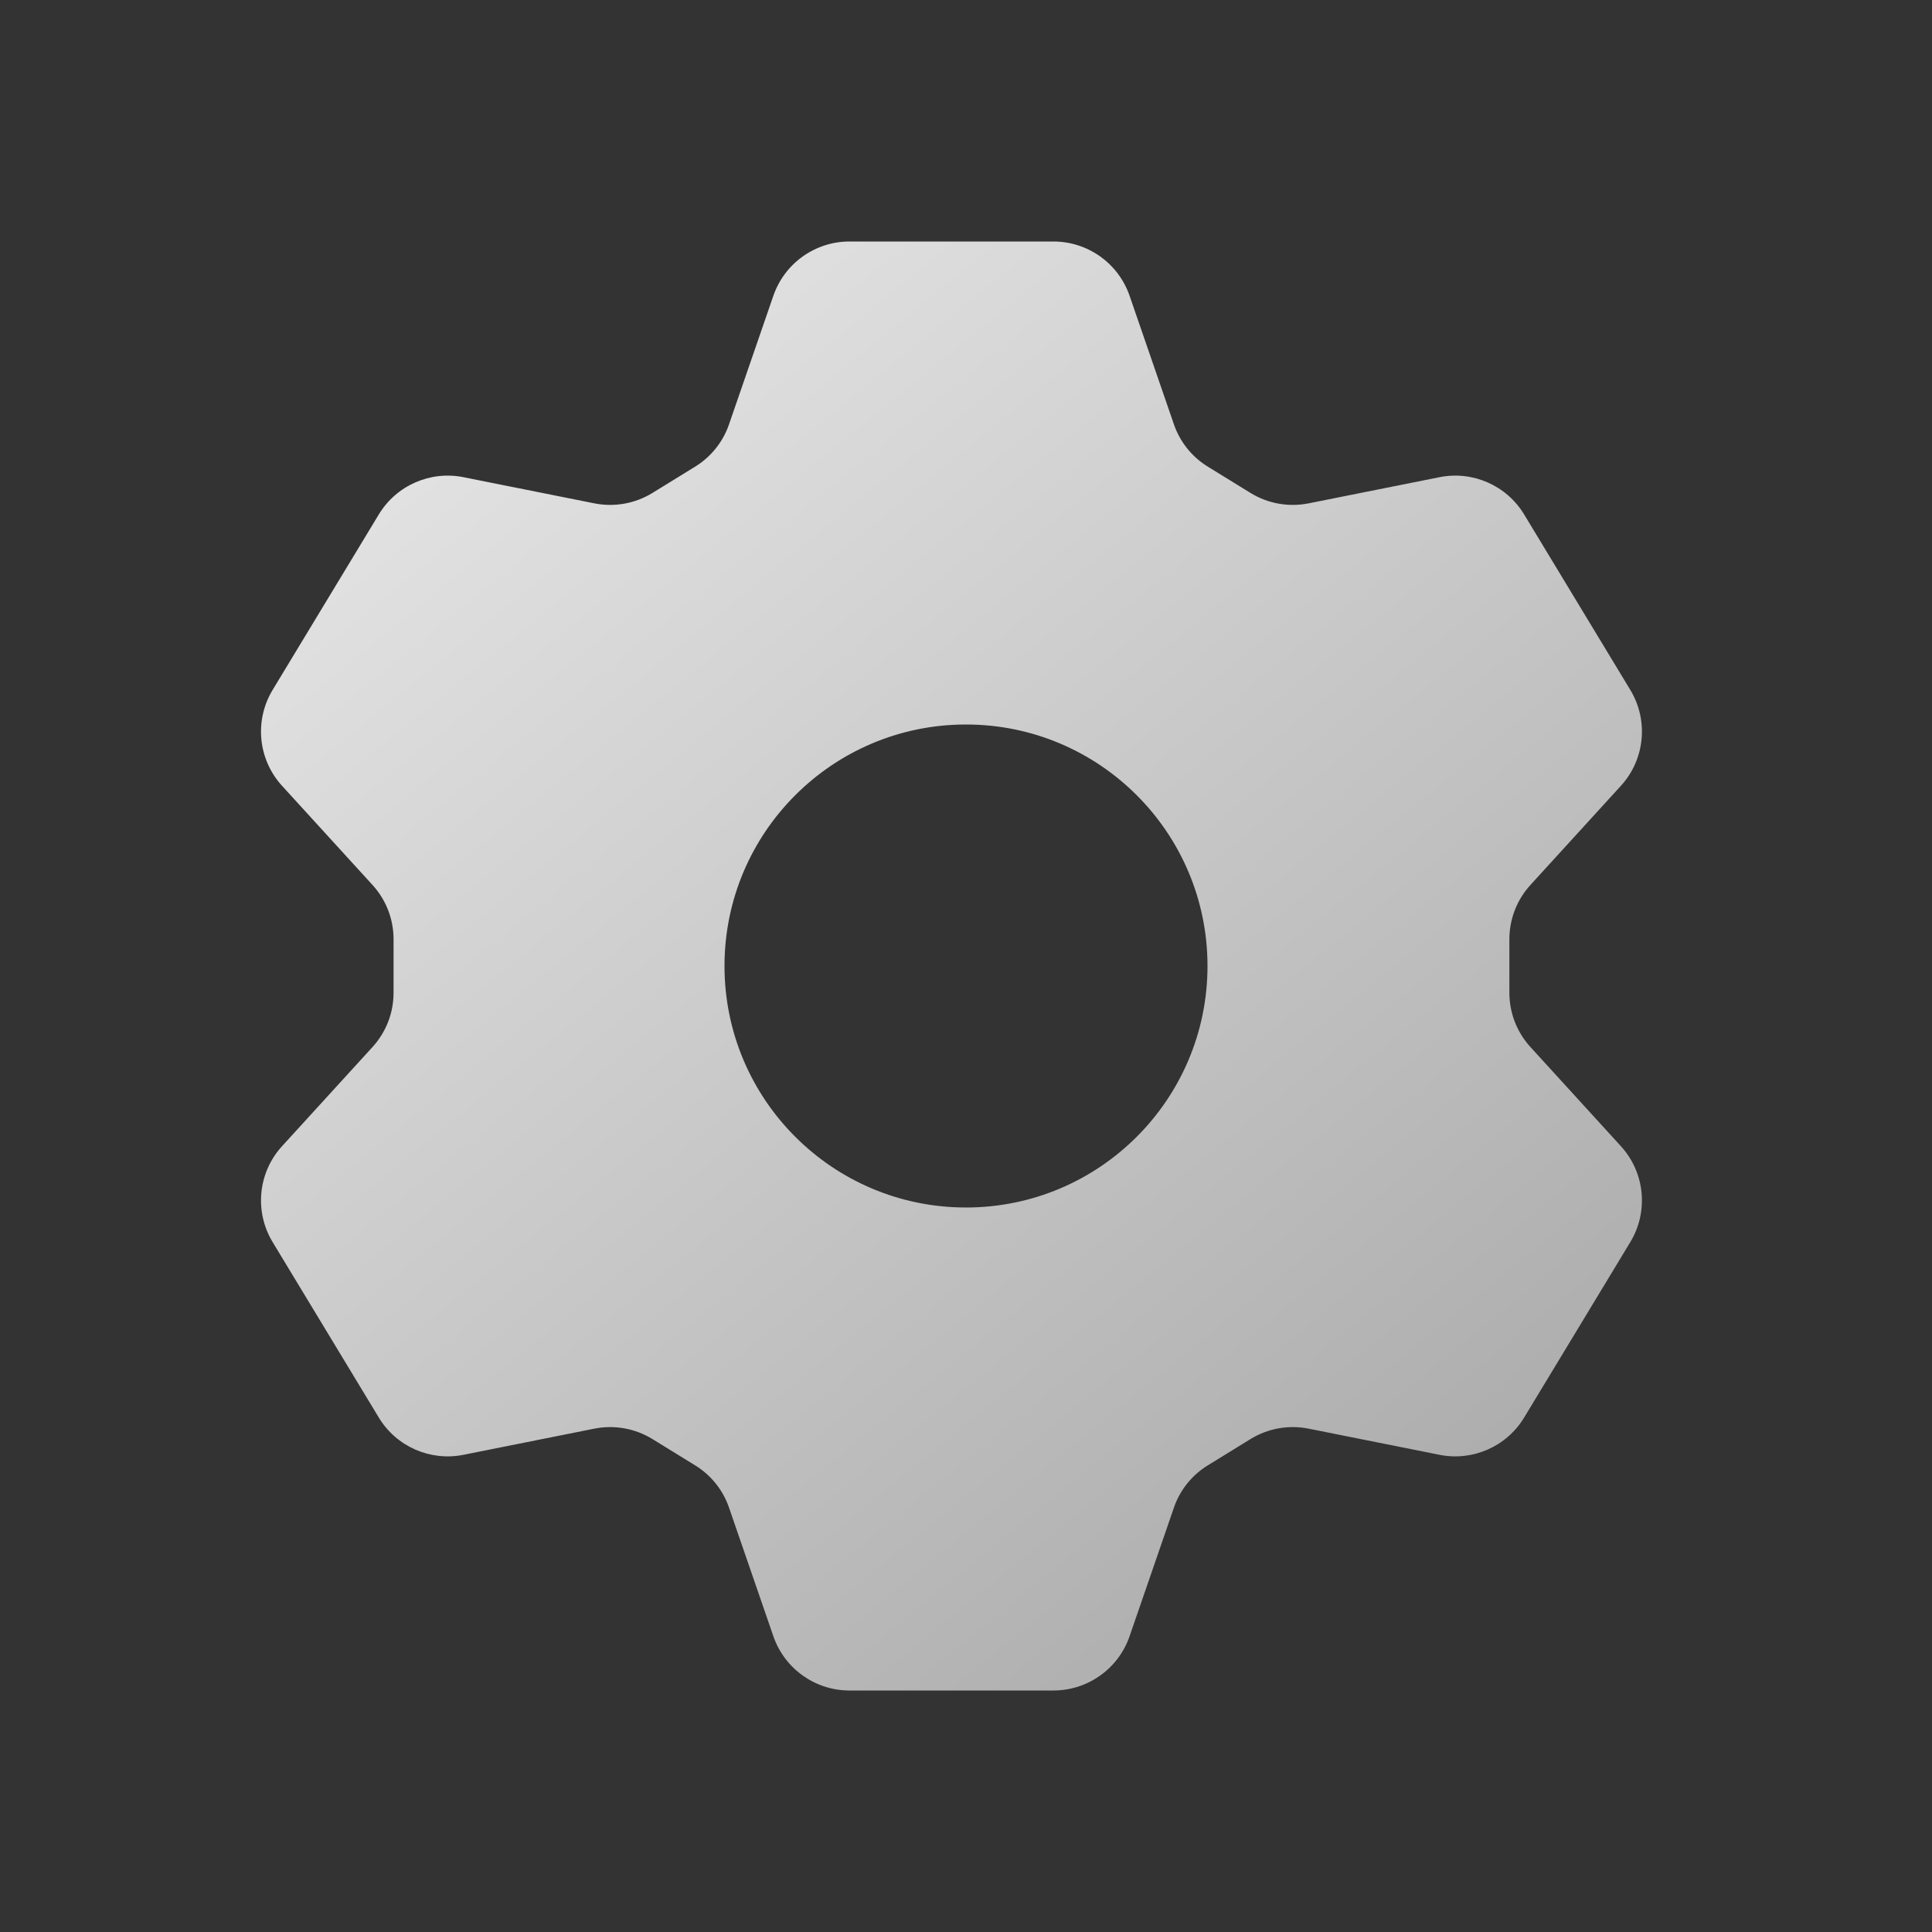 <svg width="24" height="24" viewBox="0 0 24 24" fill="none" xmlns="http://www.w3.org/2000/svg">
<rect x="0" y="0" width="24" height="24" fill="#333333" stroke="none"/>
<path fill-rule="evenodd" clip-rule="evenodd" d="M14.583 18.728C14.658 18.509 14.807 18.324 15.004 18.203L15.535 17.876C15.75 17.744 16.007 17.698 16.255 17.747L17.881 18.072C18.294 18.155 18.715 17.97 18.933 17.61L20.252 15.43C20.482 15.05 20.434 14.565 20.135 14.238L19.011 13.006C18.843 12.822 18.75 12.582 18.75 12.332V11.668C18.75 11.418 18.843 11.178 19.011 10.994L20.135 9.762C20.434 9.435 20.482 8.95 20.252 8.57L18.933 6.39C18.715 6.03 18.294 5.845 17.881 5.928L16.255 6.253C16.007 6.302 15.75 6.256 15.535 6.124L15.004 5.797C14.807 5.676 14.658 5.49 14.583 5.272L14.032 3.674C13.893 3.271 13.513 3 13.086 3H10.552C10.126 3 9.746 3.271 9.607 3.674L9.056 5.272C8.981 5.49 8.832 5.676 8.635 5.797L8.104 6.124C7.889 6.256 7.632 6.302 7.384 6.253L5.758 5.928C5.345 5.845 4.924 6.03 4.706 6.39L3.387 8.57C3.157 8.95 3.205 9.435 3.504 9.762L4.628 10.994C4.796 11.178 4.889 11.418 4.889 11.668V12.332C4.889 12.582 4.796 12.822 4.628 13.006L3.504 14.238C3.205 14.565 3.157 15.05 3.387 15.43L4.706 17.61C4.924 17.97 5.345 18.155 5.758 18.072L7.384 17.747C7.632 17.698 7.889 17.744 8.104 17.876L8.635 18.203C8.832 18.324 8.981 18.509 9.056 18.728L9.607 20.326C9.746 20.729 10.126 21 10.552 21H13.086C13.513 21 13.893 20.729 14.032 20.326L14.583 18.728ZM15 12C15 13.657 13.656 15 12 15C10.343 15 9 13.657 9 12C9 10.343 10.343 9 12 9C13.656 9 15 10.343 15 12Z" fill="url(#paint0_linear_372_4517)"/>
<defs>
<linearGradient id="paint0_linear_372_4517" x1="-2.884" y1="7.56968e-09" x2="20.628" y2="28.811" gradientUnits="userSpaceOnUse">
<stop stop-color="#FDFDFD"/>
<stop offset="1" stop-color="#929292"/>
<stop offset="1" stop-color="#A4A4A4"/>
</linearGradient>
</defs>
</svg>
